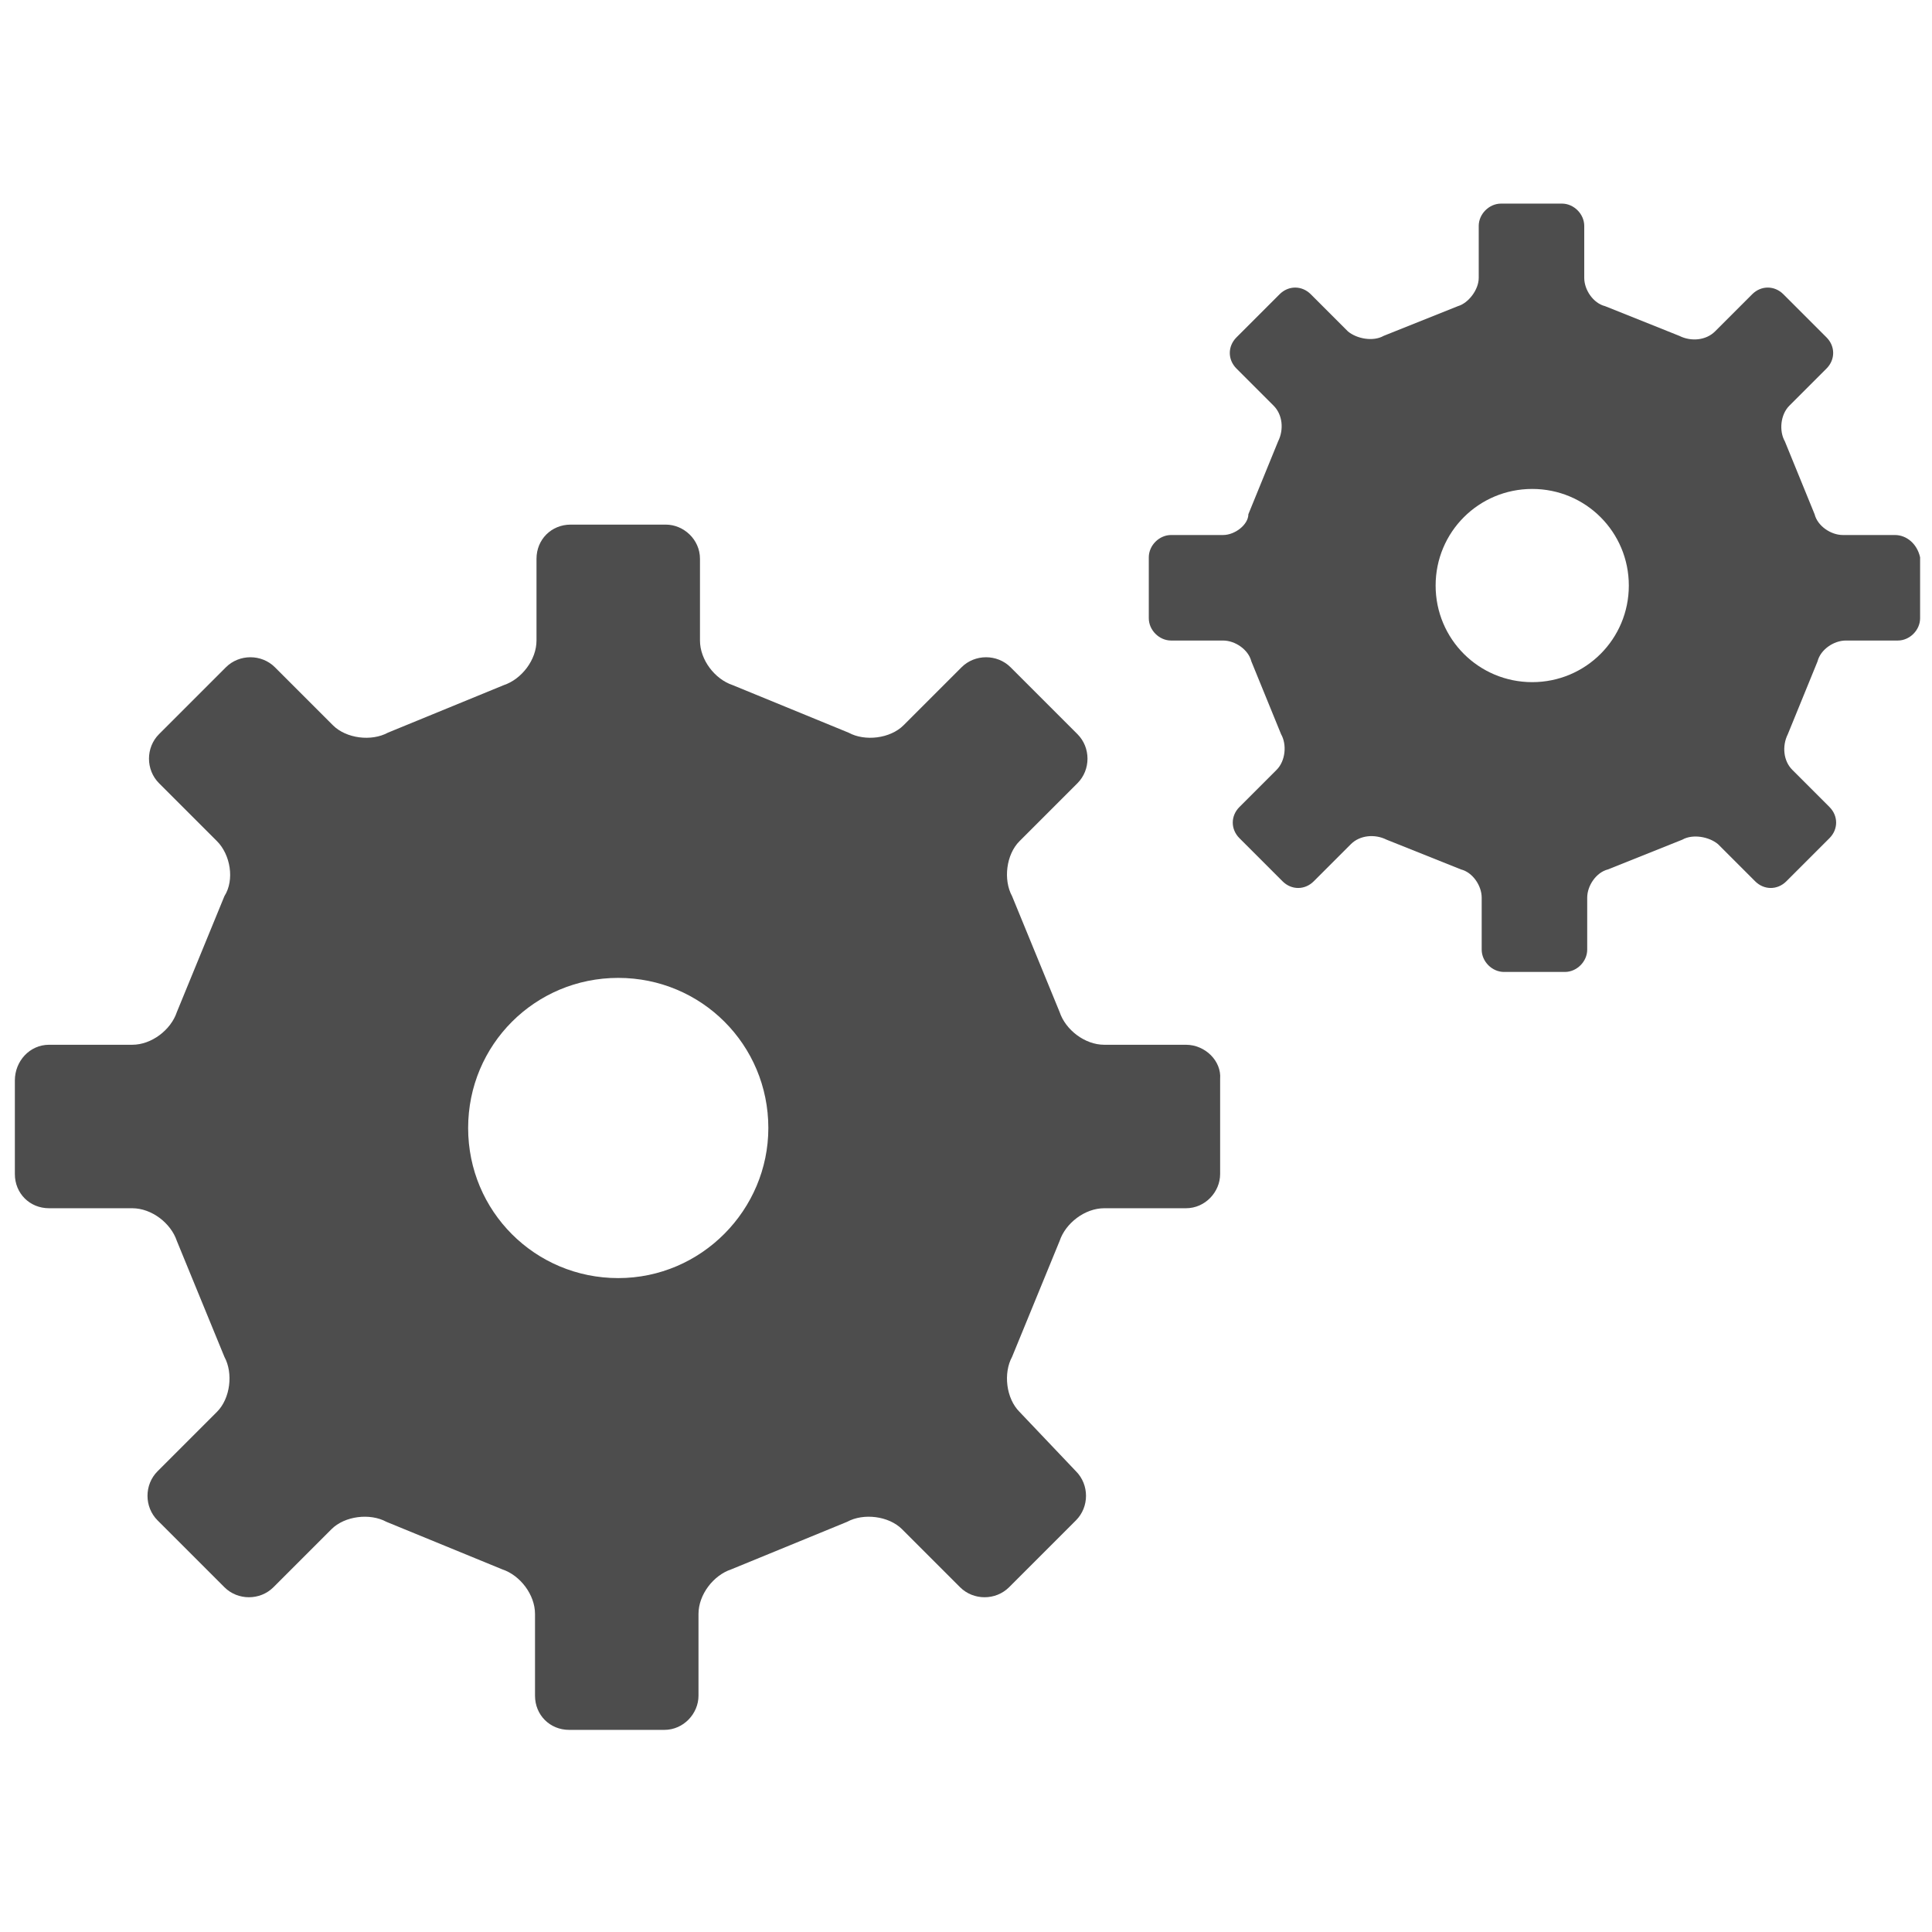 <?xml version="1.0" encoding="utf-8"?>
<!-- Generator: Adobe Illustrator 19.2.1, SVG Export Plug-In . SVG Version: 6.00 Build 0)  -->
<svg version="1.1" id="Layer_1" xmlns="http://www.w3.org/2000/svg" xmlns:xlink="http://www.w3.org/1999/xlink" x="0px" y="0px"
	 viewBox="0 0 130 130" style="enable-background:new 0 0 130 130;" xml:space="preserve">
<style type="text/css">
	.st0{fill:none;}
	.st1{fill:#4D4D4D;}
</style>
<rect class="st0" width="130" height="130"/>
<g>
	<path class="st1" d="M127.5,36H124c-0.8,0-1.7-0.6-1.9-1.4l-2-4.9c-0.4-0.7-0.3-1.8,0.3-2.4l2.5-2.5c0.6-0.6,0.6-1.5,0-2.1
		l-2.9-2.9c-0.6-0.6-1.5-0.6-2.1,0l-2.5,2.5c-0.6,0.6-1.6,0.7-2.4,0.3l-5-2c-0.8-0.2-1.4-1.1-1.4-1.9v-3.5c0-0.8-0.7-1.5-1.5-1.5
		h-4.1c-0.8,0-1.5,0.7-1.5,1.5v3.5c0,0.8-0.7,1.7-1.4,1.9l-5,2c-0.7,0.4-1.8,0.2-2.4-0.3l-2.5-2.5c-0.6-0.6-1.5-0.6-2.1,0l-2.9,2.9
		c-0.6,0.6-0.6,1.5,0,2.1l2.5,2.5c0.6,0.6,0.7,1.6,0.3,2.4l-2,4.9C84,35.3,83.1,36,82.3,36h-3.5c-0.8,0-1.5,0.7-1.5,1.5v4.1
		c0,0.8,0.7,1.5,1.5,1.5h3.5c0.8,0,1.7,0.6,1.9,1.4l2,4.9c0.4,0.7,0.3,1.8-0.3,2.4l-2.5,2.5c-0.6,0.6-0.6,1.5,0,2.1l2.9,2.9
		c0.6,0.6,1.5,0.6,2.1,0l2.5-2.5c0.6-0.6,1.6-0.7,2.4-0.3l5,2c0.8,0.2,1.4,1.1,1.4,1.9v3.5c0,0.8,0.7,1.5,1.5,1.5h4.1
		c0.8,0,1.5-0.7,1.5-1.5v-3.5c0-0.8,0.6-1.7,1.4-1.9l5-2c0.7-0.4,1.8-0.2,2.4,0.3l2.5,2.5c0.6,0.6,1.5,0.6,2.1,0l2.9-2.9
		c0.6-0.6,0.6-1.5,0-2.1l-2.5-2.5c-0.6-0.6-0.7-1.6-0.3-2.4l2-4.9c0.2-0.8,1.1-1.4,1.9-1.4h3.5c0.8,0,1.5-0.7,1.5-1.5v-4.1
		C129,36.6,128.3,36,127.5,36z M103.1,45.9c-3.6,0-6.5-2.9-6.5-6.5c0-3.6,2.9-6.5,6.5-6.5c3.6,0,6.5,2.9,6.5,6.5
		C109.6,43,106.7,45.9,103.1,45.9z"/>
	<path class="st1" d="M79.8,70.3h-5.5c-1.3,0-2.6-1-3-2.2l-3.2-7.8c-0.6-1.1-0.4-2.8,0.5-3.7l3.9-3.9c0.9-0.9,0.9-2.4,0-3.3L68,44.9
		c-0.9-0.9-2.4-0.9-3.3,0l-3.9,3.9c-0.9,0.9-2.6,1.1-3.7,0.5l-7.8-3.2c-1.2-0.4-2.2-1.7-2.2-3v-5.5c0-1.3-1.1-2.3-2.3-2.3h-6.4
		c-1.3,0-2.3,1-2.3,2.3v5.5c0,1.3-1,2.6-2.2,3l-7.8,3.2c-1.1,0.6-2.8,0.4-3.7-0.5l-3.9-3.9c-0.9-0.9-2.4-0.9-3.3,0l-4.5,4.5
		c-0.9,0.9-0.9,2.4,0,3.3l3.9,3.9c0.9,0.9,1.2,2.6,0.5,3.7l-3.2,7.8c-0.4,1.2-1.7,2.2-3,2.2H3.3C2,70.3,1,71.4,1,72.7V79
		c0,1.3,1,2.3,2.3,2.3h5.6c1.3,0,2.6,1,3,2.2l3.2,7.8c0.6,1.1,0.4,2.8-0.5,3.7L10.6,99c-0.9,0.9-0.9,2.4,0,3.3l4.5,4.5
		c0.9,0.9,2.4,0.9,3.3,0l3.9-3.9c0.9-0.9,2.6-1.1,3.7-0.5l7.8,3.2c1.2,0.4,2.2,1.7,2.2,3v5.5c0,1.3,1,2.3,2.3,2.3h6.4
		c1.3,0,2.3-1.1,2.3-2.3v-5.5c0-1.3,1-2.6,2.2-3l7.8-3.2c1.1-0.6,2.8-0.4,3.7,0.5l3.9,3.9c0.9,0.9,2.4,0.9,3.3,0l4.5-4.5
		c0.9-0.9,0.9-2.4,0-3.3L68.6,95c-0.9-0.9-1.1-2.6-0.5-3.7l3.2-7.8c0.4-1.2,1.7-2.2,3-2.2h5.5c1.3,0,2.3-1.1,2.3-2.3v-6.4
		C82.2,71.4,81.1,70.3,79.8,70.3z M41.6,86c-5.6,0-10.1-4.5-10.1-10.1c0-5.6,4.5-10.1,10.1-10.1c5.6,0,10.1,4.5,10.1,10.1
		C51.7,81.4,47.2,86,41.6,86z"/>
</g>
</svg>
